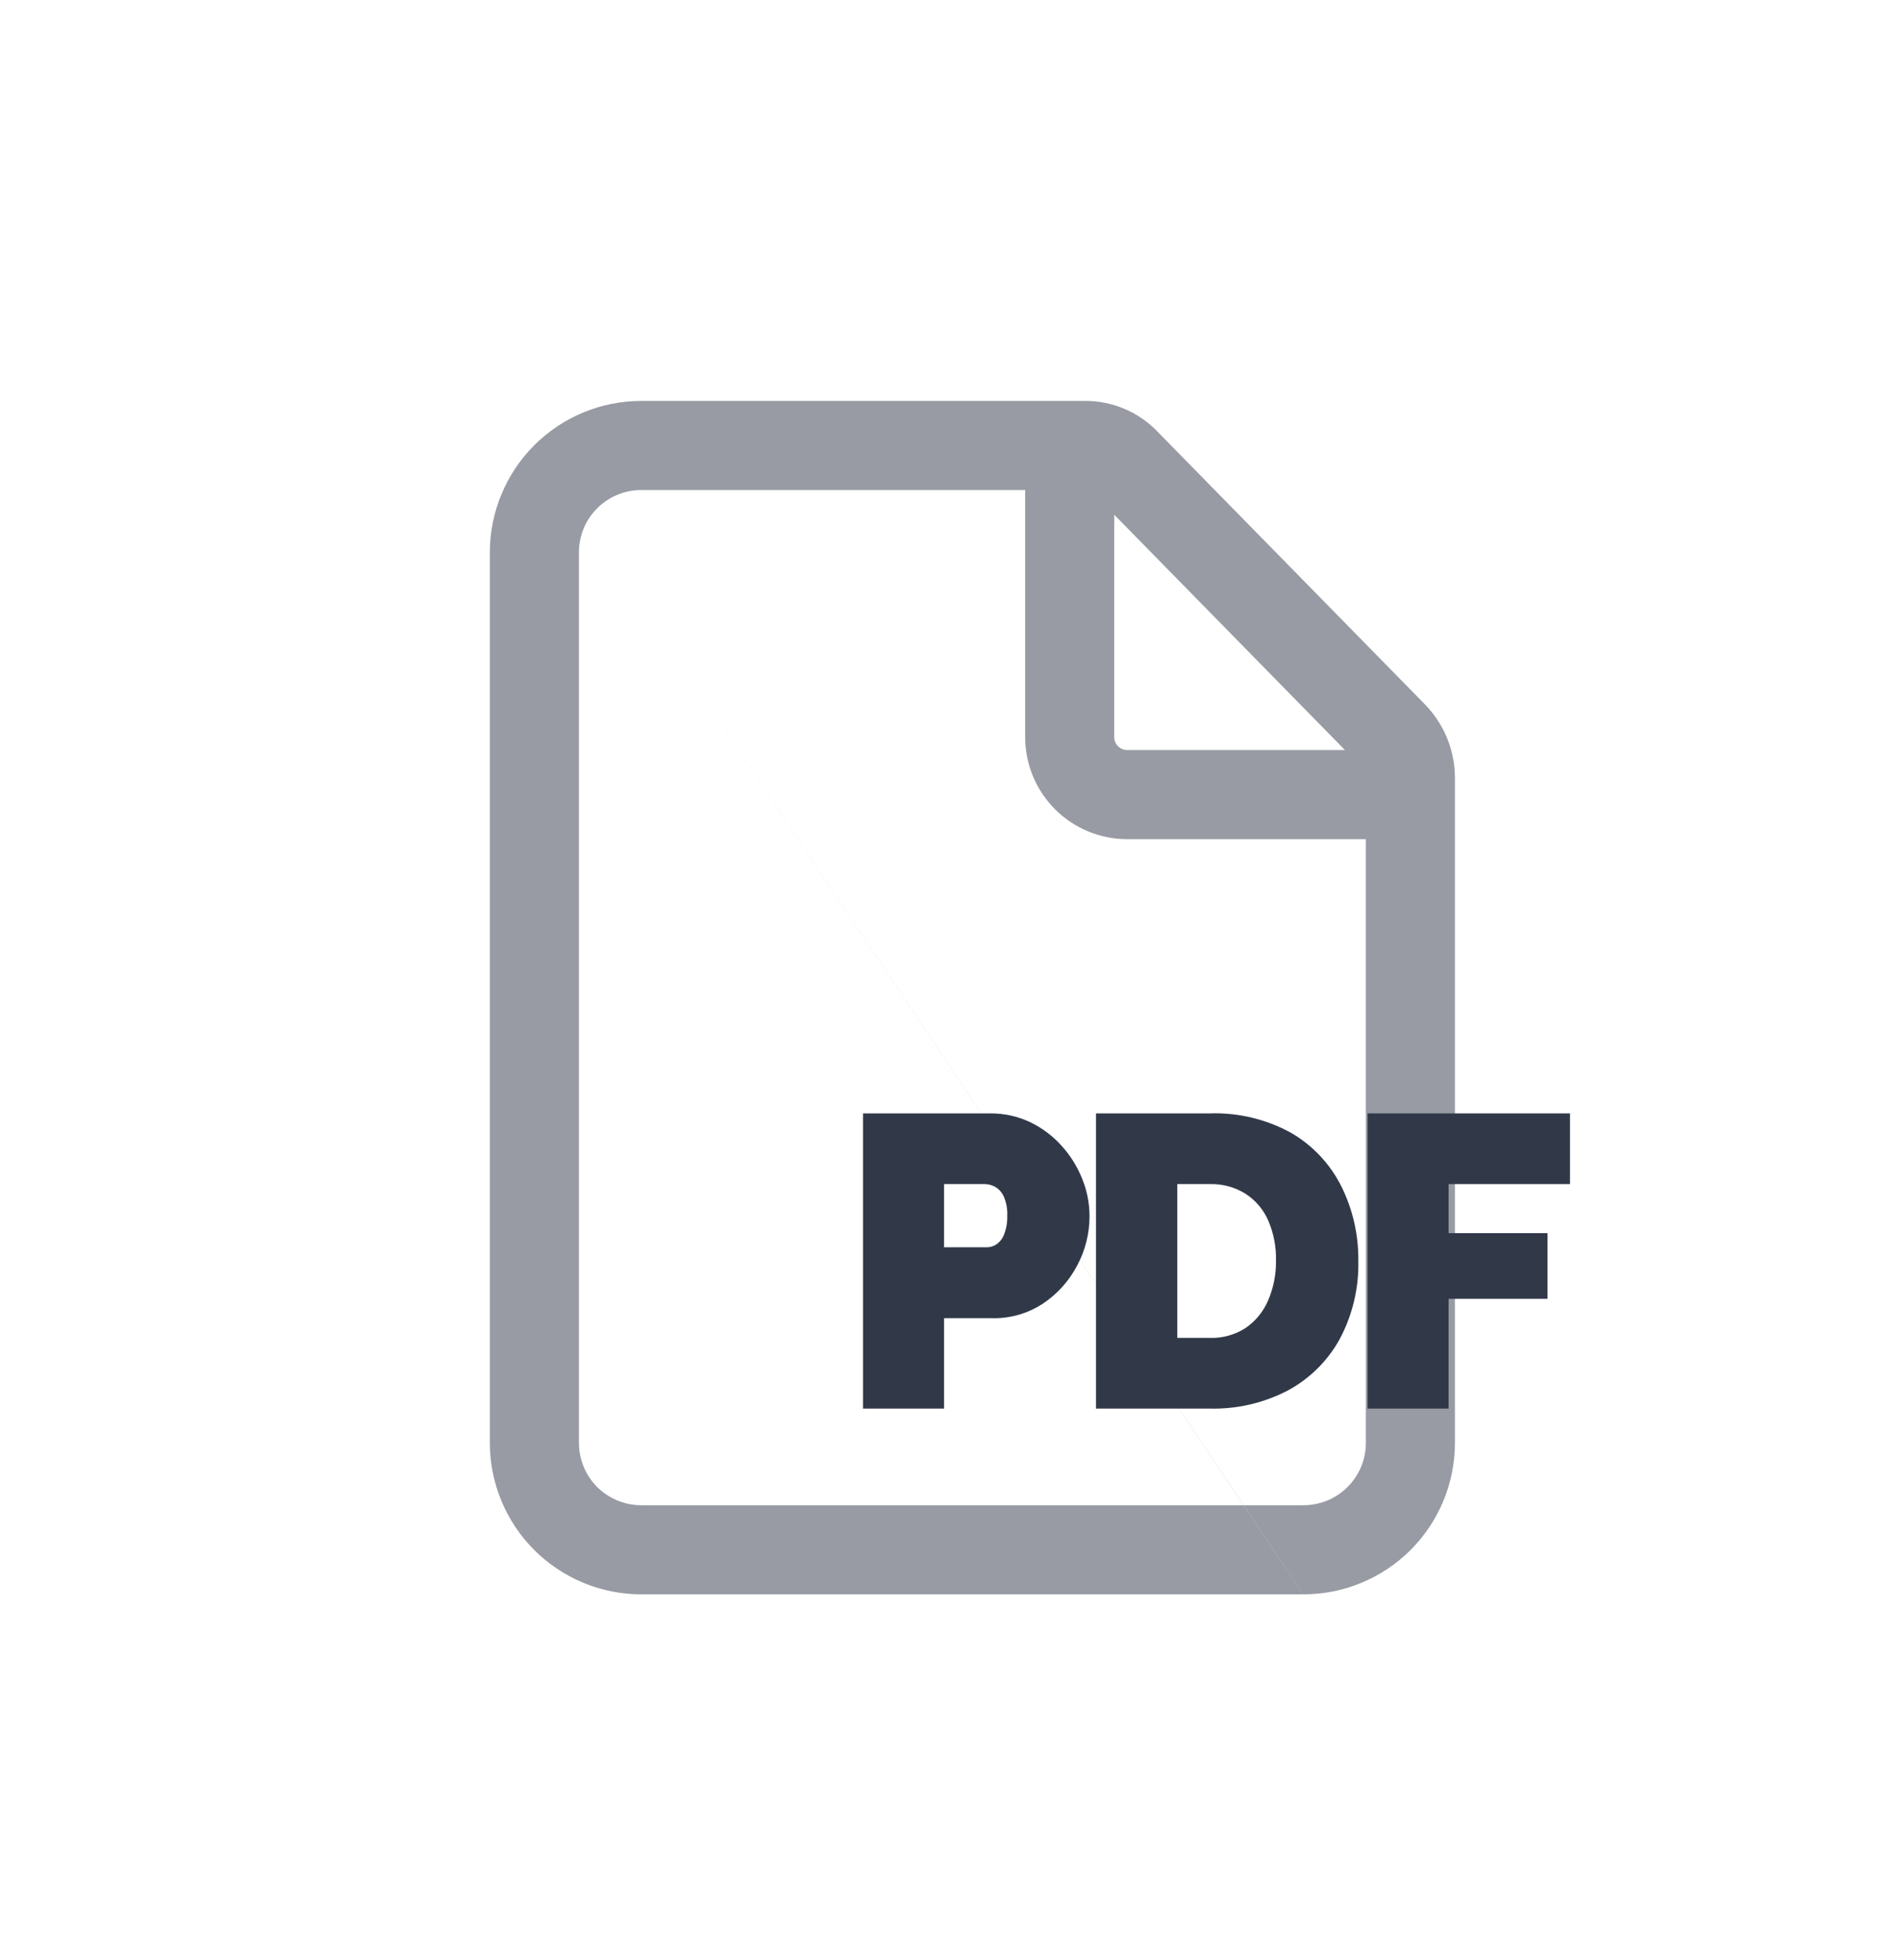 <svg width="32" height="33" viewBox="0 0 32 33" fill="none" xmlns="http://www.w3.org/2000/svg">
<path fill-rule="evenodd" clip-rule="evenodd" d="M10.057 8.558C10.255 8.361 10.521 8.25 10.8 8.25H17.266V12.41C17.266 12.865 17.447 13.302 17.769 13.625C18.091 13.947 18.529 14.128 18.984 14.128H23.004V24.293C23.004 24.431 22.977 24.568 22.924 24.695C22.871 24.822 22.793 24.938 22.695 25.035C22.598 25.133 22.482 25.21 22.354 25.263C22.227 25.315 22.09 25.342 21.952 25.342L21.951 25.342H20.947L9.873 8.806C9.922 8.715 9.984 8.631 10.057 8.558ZM9.873 8.806C9.873 8.806 9.873 8.806 9.873 8.806L8.997 7.497C9.475 7.019 10.124 6.75 10.8 6.75H18.283H18.283C18.507 6.75 18.729 6.795 18.935 6.882C19.141 6.968 19.327 7.095 19.484 7.255L19.484 7.256L23.995 11.855C24.321 12.187 24.504 12.633 24.504 13.099V13.099V24.294V24.295C24.504 24.63 24.437 24.962 24.309 25.271C24.18 25.58 23.992 25.861 23.755 26.098C23.517 26.334 23.236 26.522 22.926 26.649C22.617 26.777 22.286 26.842 21.951 26.842L20.947 25.342H20.945L9.873 8.806ZM9.873 8.806C9.793 8.957 9.75 9.126 9.75 9.3V24.292C9.75 24.57 9.861 24.837 10.057 25.035C10.255 25.231 10.521 25.342 10.8 25.342H20.945L21.95 26.842L10.8 26.842C10.124 26.842 9.475 26.573 8.997 26.095C8.519 25.617 8.25 24.968 8.25 24.292V9.3C8.25 8.624 8.519 7.975 8.997 7.497L9.873 8.806ZM22.652 12.628L18.766 8.666V12.41C18.766 12.468 18.789 12.523 18.83 12.564C18.871 12.605 18.926 12.628 18.984 12.628H22.652Z" fill="#333948" fill-opacity="0.5"/>
<path d="M23.033 23.715V18.745H26.442V19.935H24.398V20.761H26.064V21.867H24.398V23.715H23.033Z" fill="#313949"/>
<path d="M18.459 23.715V18.745H20.37C20.853 18.728 21.331 18.843 21.753 19.077C22.114 19.289 22.406 19.602 22.593 19.977C22.785 20.365 22.882 20.793 22.877 21.226C22.888 21.684 22.78 22.137 22.565 22.542C22.363 22.91 22.059 23.211 21.69 23.41C21.283 23.622 20.829 23.727 20.37 23.715H18.459ZM21.49 21.223C21.496 20.991 21.451 20.76 21.359 20.547C21.278 20.362 21.144 20.205 20.974 20.096C20.794 19.985 20.585 19.929 20.374 19.935H19.828V22.525H20.374C20.588 22.532 20.8 22.473 20.98 22.357C21.148 22.241 21.279 22.079 21.359 21.891C21.449 21.68 21.494 21.452 21.49 21.223Z" fill="#313949"/>
<path d="M14.535 23.715V18.745H16.677C16.909 18.743 17.139 18.793 17.349 18.892C17.551 18.989 17.732 19.125 17.881 19.292C18.029 19.455 18.146 19.644 18.227 19.848C18.308 20.046 18.349 20.258 18.35 20.471C18.351 20.762 18.28 21.048 18.143 21.304C18.008 21.562 17.811 21.783 17.569 21.945C17.315 22.113 17.016 22.2 16.711 22.193H15.9V23.715H14.535ZM15.9 20.999H16.621C16.678 20.999 16.734 20.982 16.782 20.95C16.841 20.908 16.886 20.85 16.911 20.782C16.95 20.682 16.968 20.575 16.964 20.467C16.97 20.355 16.949 20.244 16.904 20.141C16.873 20.074 16.823 20.018 16.759 19.981C16.706 19.952 16.647 19.936 16.587 19.935H15.9V20.999Z" fill="#313949"/>
</svg>
